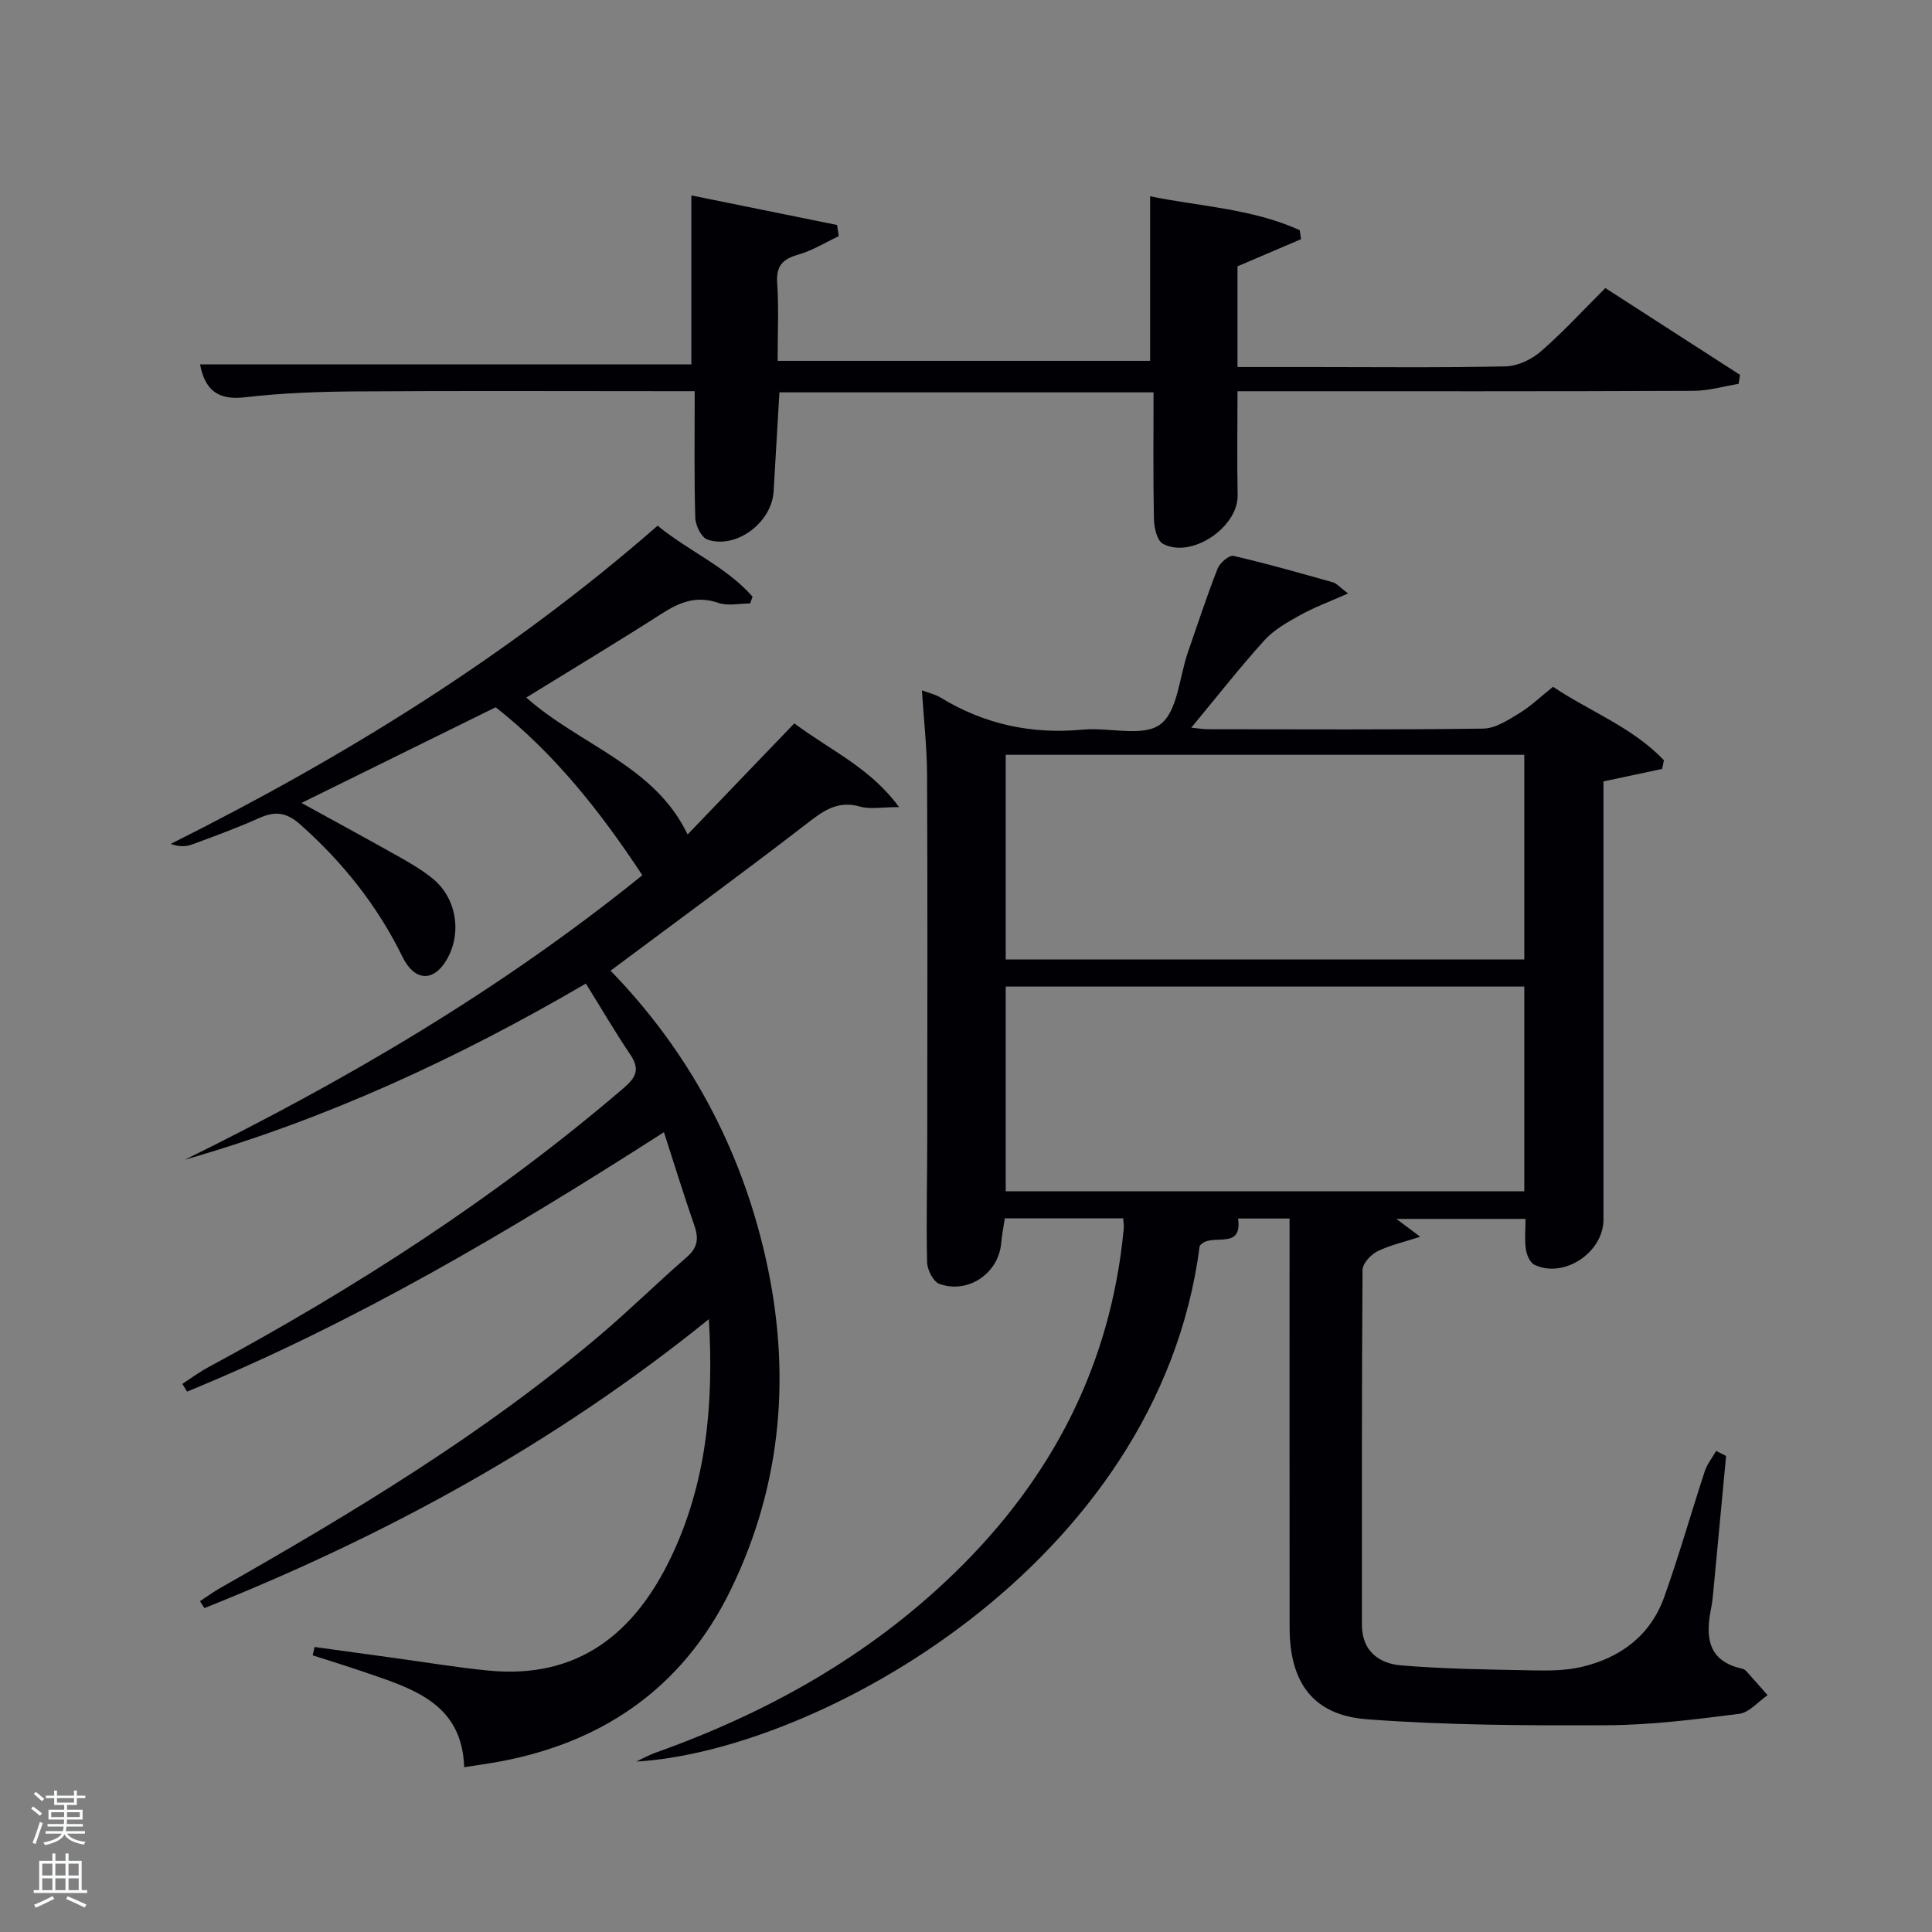 <svg enable-background="new 0 0 400 400" viewBox="0 0 400 400" xmlns="http://www.w3.org/2000/svg"><rect x="0" y="0" width="400" height="400" fill="#808080" stroke="none"/><path d="m6.44 374.46.42-.45c.65.47 1.27.95 1.85 1.44l-.45.49c-.65-.56-1.25-1.06-1.82-1.48m.93 7.33-.63-.26c.55-1.36 1.05-2.8 1.52-4.33.19.1.38.19.59.27-.46 1.29-.95 2.73-1.48 4.32m-.38-10.38.44-.42c.43.34 1.01.82 1.74 1.44l-.49.49c-.53-.51-1.09-1.01-1.69-1.51m2.5.35h1.72v-1.04h.59v1.04h3.52v-1.04h.59v1.04h1.75v.53h-1.75v1.42h-2.03v.97h3.22v2.03h-3.24c0 .35-.01.66-.03.93h3.32v.53h-3.37c-.03.27-.08.58-.15.94h3.96v.53h-3.71c.67.92 1.93 1.48 3.79 1.68-.13.24-.23.44-.29.59-2.13-.38-3.48-1.08-4.04-2.12-.43.97-1.77 1.72-4.03 2.23-.09-.19-.2-.37-.33-.55 2.1-.42 3.37-1.03 3.81-1.83h-3.36v-.53h3.58c.08-.29.13-.61.16-.94h-3.33v-.53h3.39c.02-.27.04-.58.04-.93h-3.23v-2.03h3.25v-.97h-2.07v-1.42h-1.73zm1.12 3.44v1h2.65c.01-.3.02-.44.02-.4v-.25-.35zm1.19-2h3.52v-.91h-3.52zm4.71 2h-2.63v.59c0 .15-.01.28-.01.4h2.64z" fill="#fafbfc"/><path d="m13.56 383.74h.63v1.52h2.72v6.07h1.13v.6h-11.06v-.6h1.13v-6.07h2.73v-1.52h.63v1.52h2.1v-1.52zm-2.69 8.83.38.56c-1.24.63-2.53 1.25-3.85 1.85-.1-.21-.21-.42-.34-.63 1.36-.55 2.63-1.15 3.81-1.78m-2.13-4.27h2.1v-2.45h-2.1zm0 3.04h2.1v-2.46h-2.1zm2.72-3.04h2.1v-2.45h-2.1zm0 3.04h2.1v-2.46h-2.1zm6.07 3.6c-1.41-.71-2.7-1.3-3.86-1.78l.35-.56c1.45.62 2.75 1.19 3.88 1.72zm-1.25-9.09h-2.1v2.45h2.1zm-2.09 5.49h2.1v-2.46h-2.1z" fill="#fafbfc"/><g fill="#010105"><path d="m357.37 301.44c-.91 9.72-1.83 19.44-2.75 29.16-.08.83-.21 1.65-.37 2.47-1.17 5.83-.7 10.81 6.38 12.4.31.07.66.24.87.47 1.51 1.66 2.98 3.35 4.46 5.03-1.95 1.34-3.79 3.59-5.88 3.86-9.05 1.15-18.17 2.32-27.28 2.36-16.59.08-33.23.01-49.76-1.23-11.21-.84-16.03-7.61-16.04-19.02-.02-26.33-.01-52.65-.01-78.98 0-1.8 0-3.6 0-5.68-3.81 0-7.25 0-10.66 0 .98 6.93-5.79 2.68-7.95 5.69-8.54 66.34-79.77 104.68-116.65 106.74 1.3-.61 2.57-1.33 3.92-1.81 23.15-8.24 44.19-19.98 61.94-37.2 20.2-19.59 32.41-43.11 35.07-71.33.06-.62-.06-1.25-.12-2.12-8.14 0-16.08 0-24.51 0-.25 1.7-.59 3.43-.75 5.19-.57 6.21-6.87 10.54-12.82 8.36-1.26-.46-2.48-2.93-2.52-4.5-.19-8.83.04-17.66.04-26.49.02-24.83.07-49.66-.04-74.48-.03-5.62-.67-11.24-1.07-17.41 1.54.59 2.8.85 3.84 1.49 9.09 5.56 18.88 7.66 29.5 6.65 5.43-.51 12.36 1.59 15.99-1.07 3.62-2.65 3.95-9.78 5.74-14.94 2.01-5.8 3.92-11.64 6.16-17.35.46-1.17 2.39-2.81 3.27-2.61 6.93 1.59 13.77 3.55 20.62 5.48.72.2 1.3.93 3.11 2.3-3.84 1.71-6.97 2.85-9.85 4.45-2.66 1.47-5.47 3.04-7.47 5.25-5.1 5.63-9.79 11.64-15.14 18.09 1.64.16 2.54.32 3.45.32 19 .01 37.99.13 56.99-.13 2.5-.03 5.12-1.75 7.41-3.14 2.39-1.45 4.46-3.45 7.05-5.52 7.59 5.1 16.49 8.4 22.96 15.21-.13.6-.25 1.2-.38 1.8-3.78.8-7.55 1.6-12.14 2.58v4.74 85.98c0 6.83-8.23 12.29-14.3 9.35-.91-.44-1.59-2.02-1.76-3.16-.29-1.95-.08-3.97-.08-6.33-8.82 0-17.57 0-26.73 0 1.42 1.06 2.71 2.03 4.93 3.7-3.53 1.15-6.38 1.76-8.89 3.03-1.36.69-3.04 2.51-3.05 3.83-.18 24.49-.13 48.99-.13 73.48 0 5.44 3.55 8.02 8.12 8.4 9.1.76 18.25.85 27.38 1.04 3.31.07 6.73.03 9.93-.71 8.1-1.88 14.31-6.51 17.17-14.51 3.06-8.57 5.54-17.35 8.38-26 .49-1.5 1.56-2.82 2.36-4.22.71.35 1.39.7 2.06 1.04zm-149.15-102.79h107.37c0-14.4 0-28.45 0-42.38-35.99 0-71.57 0-107.37 0zm0 47.99h107.37c0-14.41 0-28.45 0-42.38-35.99 0-71.57 0-107.37 0z"/><path d="m126.41 200.97c16.12 16.6 26.85 36.46 32.03 59.14 5.42 23.74 3.58 47.02-7.15 69.04-10.15 20.83-27.43 32.35-50.16 35.96-1.48.23-2.96.45-5.03.77-.42-13.39-10.92-16.35-20.95-19.79-3.45-1.18-6.94-2.25-10.41-3.37.13-.58.26-1.16.39-1.73 5.73.79 11.45 1.58 17.18 2.37 6.25.86 12.48 1.9 18.76 2.51 18.53 1.83 30.28-7.62 37.85-23.45 7.29-15.25 8.9-31.51 7.84-49.3-31.97 25.84-67.06 44.91-104.44 59.82-.31-.48-.62-.96-.92-1.43 1.38-.91 2.72-1.89 4.16-2.71 27.51-15.64 54.59-31.92 78.81-52.49 6.09-5.17 11.79-10.8 17.82-16.04 2.24-1.94 2.51-3.83 1.59-6.49-2.17-6.22-4.1-12.52-6.32-19.37-31.95 20.5-64.08 39.5-98.73 53.71-.33-.53-.65-1.06-.98-1.6 1.77-1.15 3.47-2.42 5.32-3.42 30.56-16.48 59.62-35.17 86.04-57.82 2.64-2.26 3.41-3.94 1.38-6.95-3.15-4.66-5.98-9.53-9.19-14.69-26.54 15.5-53.82 28.1-83.02 36.46 33.4-16.44 65.3-35.11 94.71-58.89-8.61-13.07-18.15-25.19-30.37-34.78-13.4 6.6-26.48 13.05-40.2 19.81 7.07 3.89 13.82 7.55 20.51 11.32 2.31 1.3 4.62 2.69 6.67 4.36 5.18 4.21 6.17 11.99 2.43 17.49-2.68 3.93-6.35 3.49-8.68-1.27-5.2-10.62-12.37-19.62-21.21-27.46-2.84-2.52-5.19-2.78-8.46-1.32-4.54 2.04-9.23 3.75-13.91 5.48-1.29.47-2.74.5-4.42-.12 36.16-18.08 70.17-39.1 100.8-65.88 6.47 5.3 14.22 8.5 19.66 14.69-.17.47-.33.94-.5 1.41-2.21 0-4.62.57-6.59-.12-4.47-1.55-7.95-.18-11.65 2.19-9.21 5.9-18.58 11.53-28.11 17.41 11.13 9.89 26.57 14.03 33.4 28.35 7.29-7.59 14.58-15.18 22.09-23 7.94 5.87 15.74 9.23 21.69 17.33-3.58 0-5.97.5-8.05-.1-4.87-1.4-7.9 1.09-11.44 3.82-13.17 10.15-26.59 19.96-40.24 30.15z"/><path d="m238.83 81.23c-26.13 0-51.73 0-77.46 0-.41 6.98-.81 13.74-1.2 20.5-.37 6.43-7.71 12.01-13.69 9.99-1.24-.42-2.48-2.91-2.53-4.48-.25-8.48-.12-16.97-.12-26.25-1.76 0-3.51 0-5.25 0-21.66 0-43.32-.1-64.98.05-7.64.05-15.33.33-22.91 1.22-5.67.66-8.28-1.61-9.27-6.81h101.72c0-11.37 0-22.87 0-34.99 9.7 1.97 19.94 4.04 30.17 6.12.11.77.23 1.55.34 2.32-2.78 1.3-5.45 2.98-8.36 3.81-3.22.92-4.62 2.3-4.38 5.86.35 5.27.09 10.58.09 16.14h77.12c0-11.11 0-22.28 0-34.08 9.89 2.08 20.9 2.48 30.96 7.01.1.63.2 1.25.29 1.88-4.27 1.82-8.54 3.64-13.16 5.62v20.85h15.53c13.33 0 26.66.16 39.99-.14 2.47-.05 5.35-1.41 7.26-3.07 4.62-4.01 8.78-8.56 13.38-13.14 9.36 6.03 18.62 12 27.88 17.97-.1.62-.19 1.24-.29 1.86-3.11.51-6.22 1.44-9.33 1.45-29.49.13-58.99.08-88.48.08-1.81 0-3.63 0-5.94 0 0 7.34-.11 14.43.03 21.52.14 6.64-9.6 13.24-15.47 10.06-1.21-.65-1.82-3.3-1.86-5.05-.18-8.63-.08-17.27-.08-26.3z"/></g></svg>